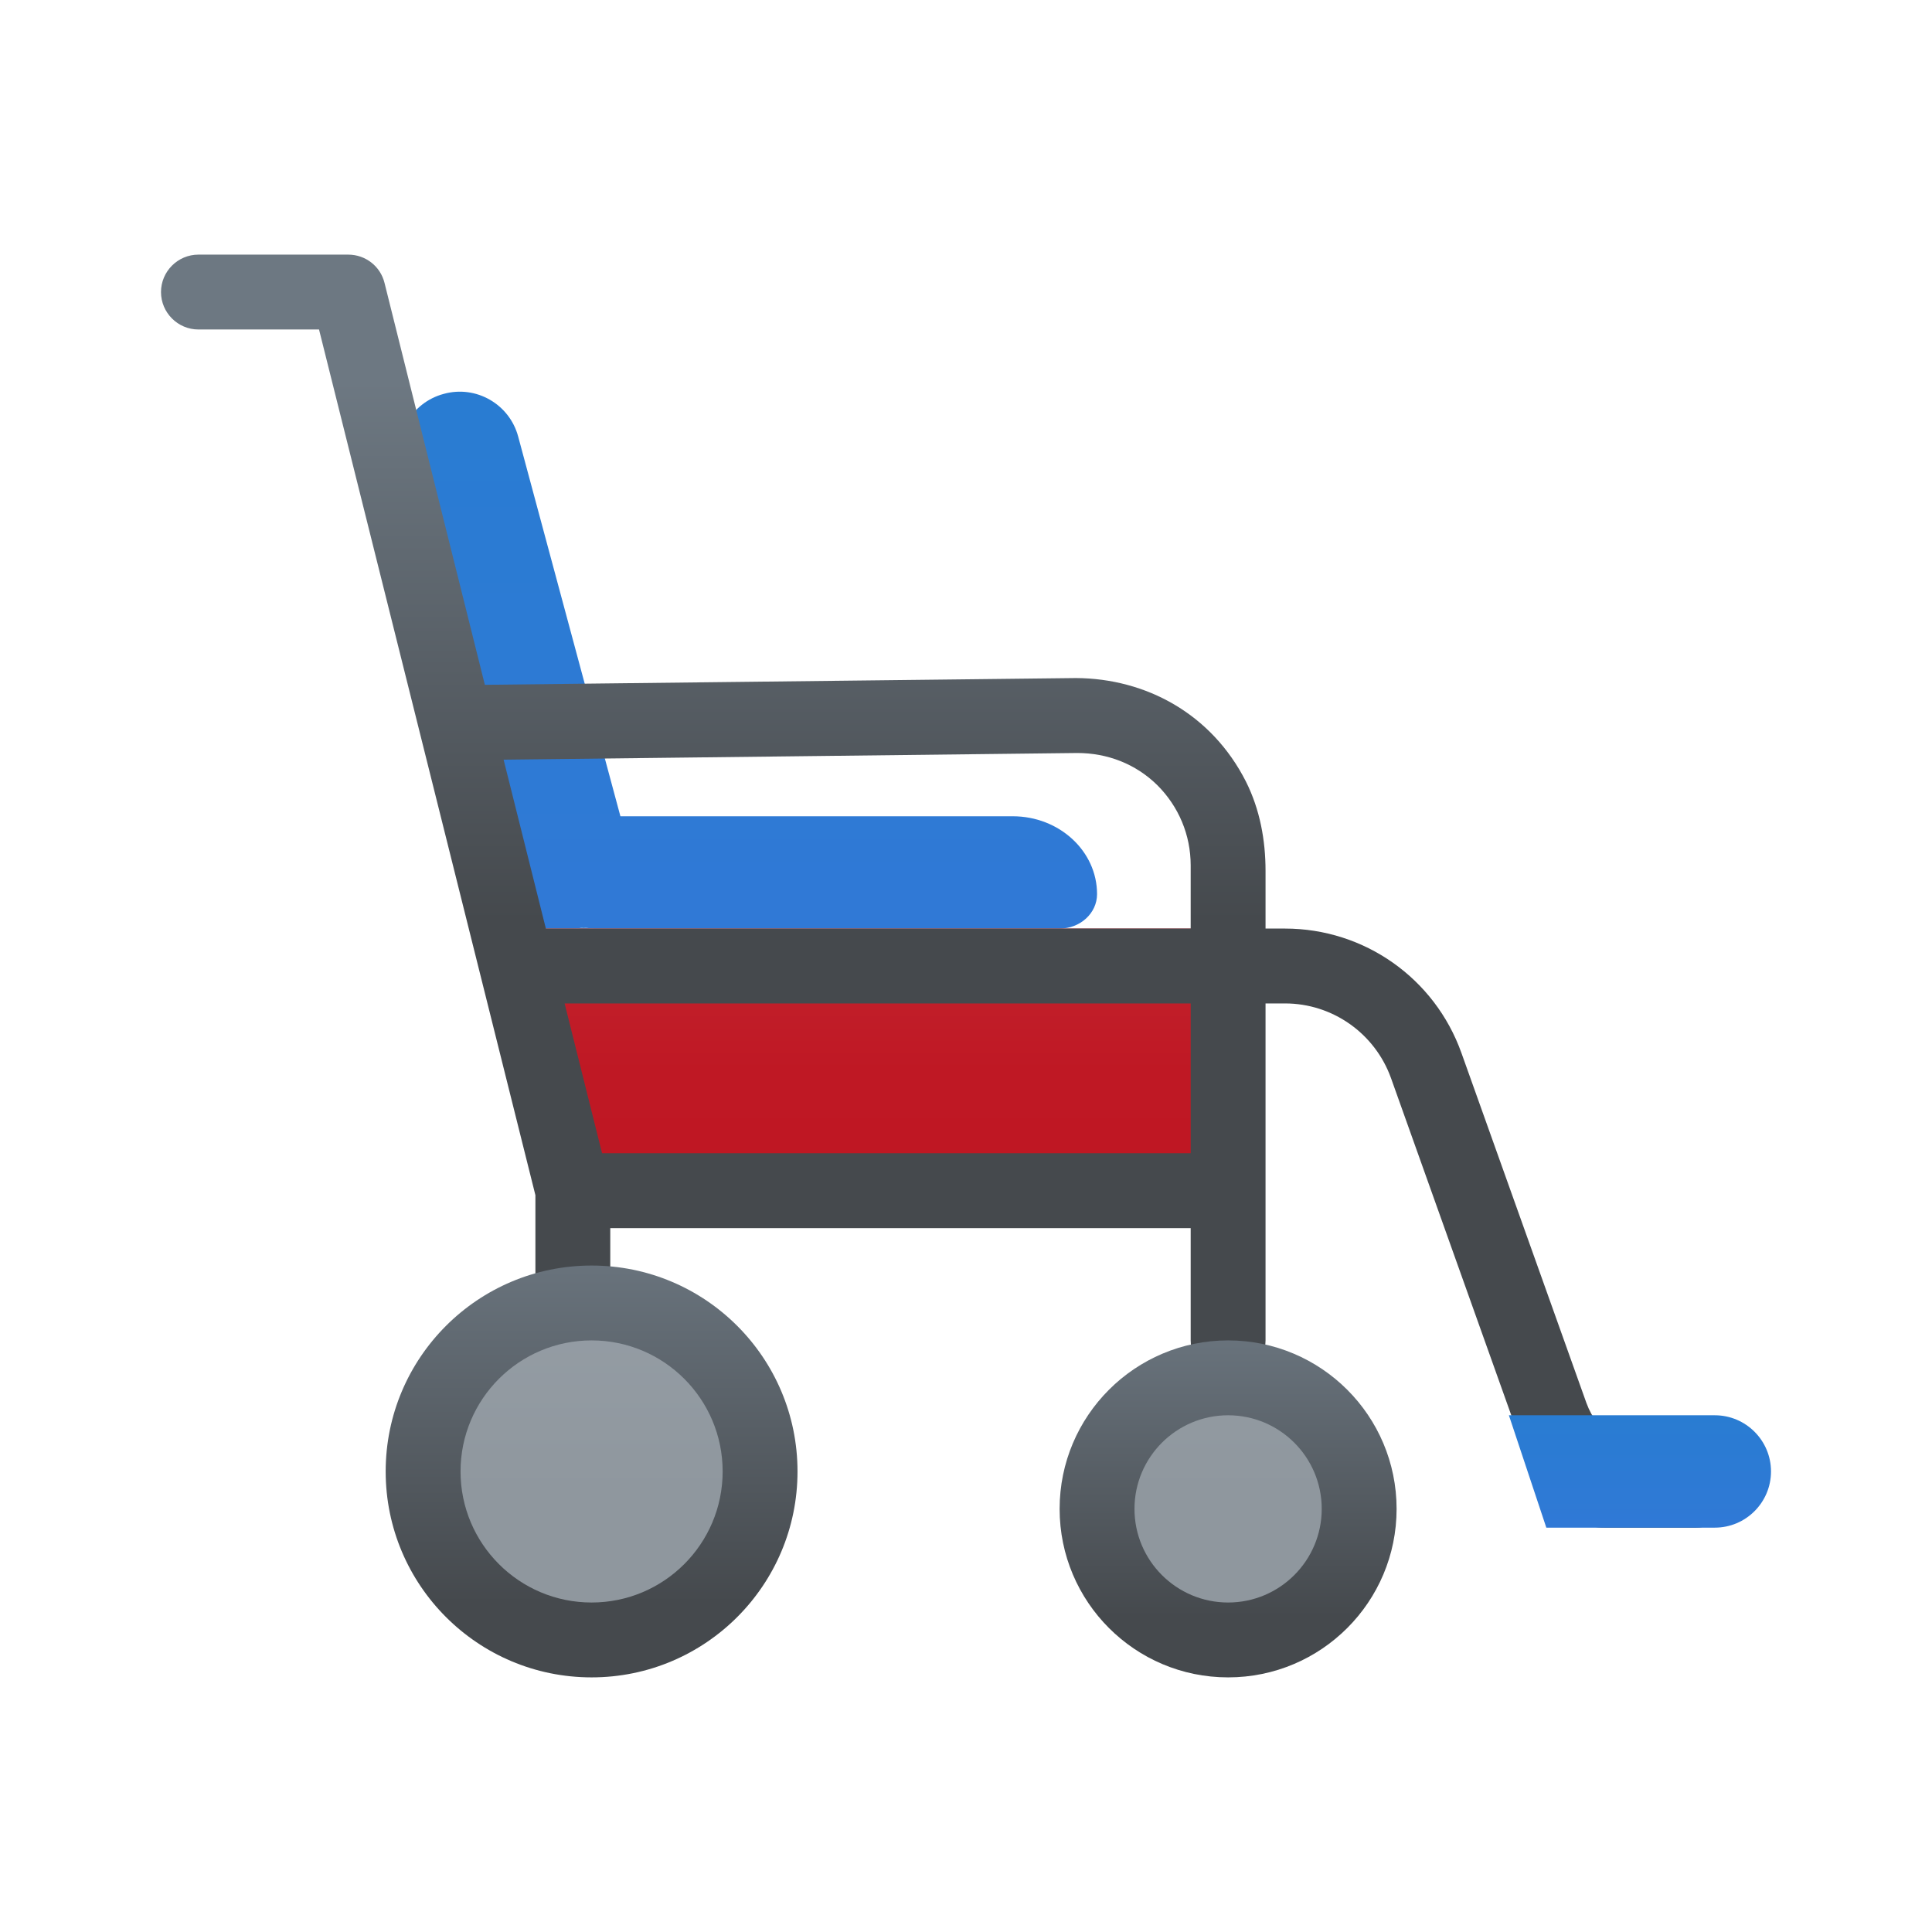 <svg width="24" height="24" viewBox="0 0 24 24" fill="none" xmlns="http://www.w3.org/2000/svg">
<path d="M13.628 11.107C13.628 11.344 13.419 11.535 13.163 11.535H7.405C7.353 11.535 7.302 11.53 7.251 11.521C7.205 11.53 7.158 11.535 7.116 11.535H6.186V10.605L4.981 5.819C4.87 5.414 5.112 5 5.512 4.893C5.916 4.781 6.33 5.023 6.437 5.423L7.707 10.14H12.581C13.158 10.14 13.628 10.572 13.628 11.107Z" fill="url(#paint0_linear_40_5815)"/>
<path d="M7.405 11.535H7.116C7.158 11.535 7.205 11.53 7.251 11.521C7.302 11.53 7.353 11.535 7.405 11.535Z" fill="url(#paint1_linear_40_5815)"/>
<path d="M15.488 11.535H6.651V14.791H15.488V11.535Z" fill="url(#paint2_linear_40_5815)"/>
<path d="M21.07 18.047H20.586C20.191 18.047 19.842 17.8 19.707 17.428L18.154 13.079C17.823 12.153 16.949 11.535 15.963 11.535H15.721V10.819C15.721 10.437 15.651 10.056 15.479 9.712C15.051 8.865 14.233 8.428 13.367 8.423L6.023 8.507L4.777 3.516C4.726 3.307 4.54 3.163 4.326 3.163H2.465C2.209 3.163 2 3.372 2 3.628C2 3.884 2.209 4.093 2.465 4.093H3.963L6.651 14.847V16.363H7.581V15.256H14.791V16.651C14.791 16.907 15 17.116 15.256 17.116C15.512 17.116 15.721 16.907 15.721 16.651V12.465H15.963C16.553 12.465 17.079 12.837 17.279 13.391L19.051 18.358C19.186 18.73 19.535 18.977 19.93 18.977H21.07C21.326 18.977 21.535 18.767 21.535 18.512C21.535 18.256 21.326 18.047 21.07 18.047ZM14.791 14.326H7.479L7.014 12.465H14.791V14.326ZM14.791 11.535H6.781L6.256 9.437L13.381 9.354C13.754 9.354 14.107 9.488 14.377 9.754C14.642 10.019 14.791 10.372 14.791 10.749V11.535Z" fill="url(#paint3_linear_40_5815)"/>
<path d="M7.349 20.837C8.762 20.837 9.907 19.692 9.907 18.279C9.907 16.866 8.762 15.721 7.349 15.721C5.936 15.721 4.791 16.866 4.791 18.279C4.791 19.692 5.936 20.837 7.349 20.837Z" fill="url(#paint4_linear_40_5815)"/>
<path d="M7.349 19.907C8.248 19.907 8.977 19.178 8.977 18.279C8.977 17.38 8.248 16.651 7.349 16.651C6.45 16.651 5.721 17.38 5.721 18.279C5.721 19.178 6.45 19.907 7.349 19.907Z" fill="url(#paint5_linear_40_5815)"/>
<path d="M15.256 20.837C16.412 20.837 17.349 19.9 17.349 18.744C17.349 17.588 16.412 16.651 15.256 16.651C14.1 16.651 13.163 17.588 13.163 18.744C13.163 19.9 14.1 20.837 15.256 20.837Z" fill="url(#paint6_linear_40_5815)"/>
<path d="M15.256 19.907C15.898 19.907 16.419 19.386 16.419 18.744C16.419 18.102 15.898 17.581 15.256 17.581C14.614 17.581 14.093 18.102 14.093 18.744C14.093 19.386 14.614 19.907 15.256 19.907Z" fill="url(#paint7_linear_40_5815)"/>
<path d="M19.209 18.977H21.302C21.687 18.977 22 18.664 22 18.279C22 17.894 21.687 17.581 21.302 17.581H18.744L19.209 18.977Z" fill="url(#paint8_linear_40_5815)"/>
<defs>
<linearGradient id="paint0_linear_40_5815" x1="9.291" y1="11.535" x2="9.291" y2="4.866" gradientUnits="userSpaceOnUse">
<stop stop-color="#3079D6"/>
<stop offset="1" stop-color="#297CD2"/>
</linearGradient>
<linearGradient id="paint1_linear_40_5815" x1="7.26" y1="11.535" x2="7.26" y2="11.521" gradientUnits="userSpaceOnUse">
<stop stop-color="#3079D6"/>
<stop offset="1" stop-color="#297CD2"/>
</linearGradient>
<linearGradient id="paint2_linear_40_5815" x1="11.07" y1="8.929" x2="11.07" y2="15.657" gradientUnits="userSpaceOnUse">
<stop stop-color="#D95F6A"/>
<stop offset="0.014" stop-color="#D85C67"/>
<stop offset="0.142" stop-color="#CE424E"/>
<stop offset="0.285" stop-color="#C72F3A"/>
<stop offset="0.449" stop-color="#C2212C"/>
<stop offset="0.65" stop-color="#BF1824"/>
<stop offset="1" stop-color="#BE1622"/>
</linearGradient>
<linearGradient id="paint3_linear_40_5815" x1="11.767" y1="18.977" x2="11.767" y2="3.163" gradientUnits="userSpaceOnUse">
<stop offset="0.477" stop-color="#45494D"/>
<stop offset="0.9" stop-color="#6D7882"/>
</linearGradient>
<linearGradient id="paint4_linear_40_5815" x1="7.349" y1="25.253" x2="7.349" y2="14.052" gradientUnits="userSpaceOnUse">
<stop offset="0.477" stop-color="#45494D"/>
<stop offset="0.9" stop-color="#6D7882"/>
</linearGradient>
<linearGradient id="paint5_linear_40_5815" x1="7.349" y1="10.302" x2="7.349" y2="18.585" gradientUnits="userSpaceOnUse">
<stop stop-color="#A1AAB3"/>
<stop offset="1" stop-color="#8F979E"/>
</linearGradient>
<linearGradient id="paint6_linear_40_5815" x1="15.256" y1="24.45" x2="15.256" y2="15.286" gradientUnits="userSpaceOnUse">
<stop offset="0.477" stop-color="#45494D"/>
<stop offset="0.9" stop-color="#6D7882"/>
</linearGradient>
<linearGradient id="paint7_linear_40_5815" x1="15.256" y1="10.302" x2="15.256" y2="18.585" gradientUnits="userSpaceOnUse">
<stop stop-color="#A1AAB3"/>
<stop offset="1" stop-color="#8F979E"/>
</linearGradient>
<linearGradient id="paint8_linear_40_5815" x1="20.372" y1="18.977" x2="20.372" y2="17.581" gradientUnits="userSpaceOnUse">
<stop stop-color="#3079D6"/>
<stop offset="1" stop-color="#297CD2"/>
</linearGradient>
</defs>
</svg>
